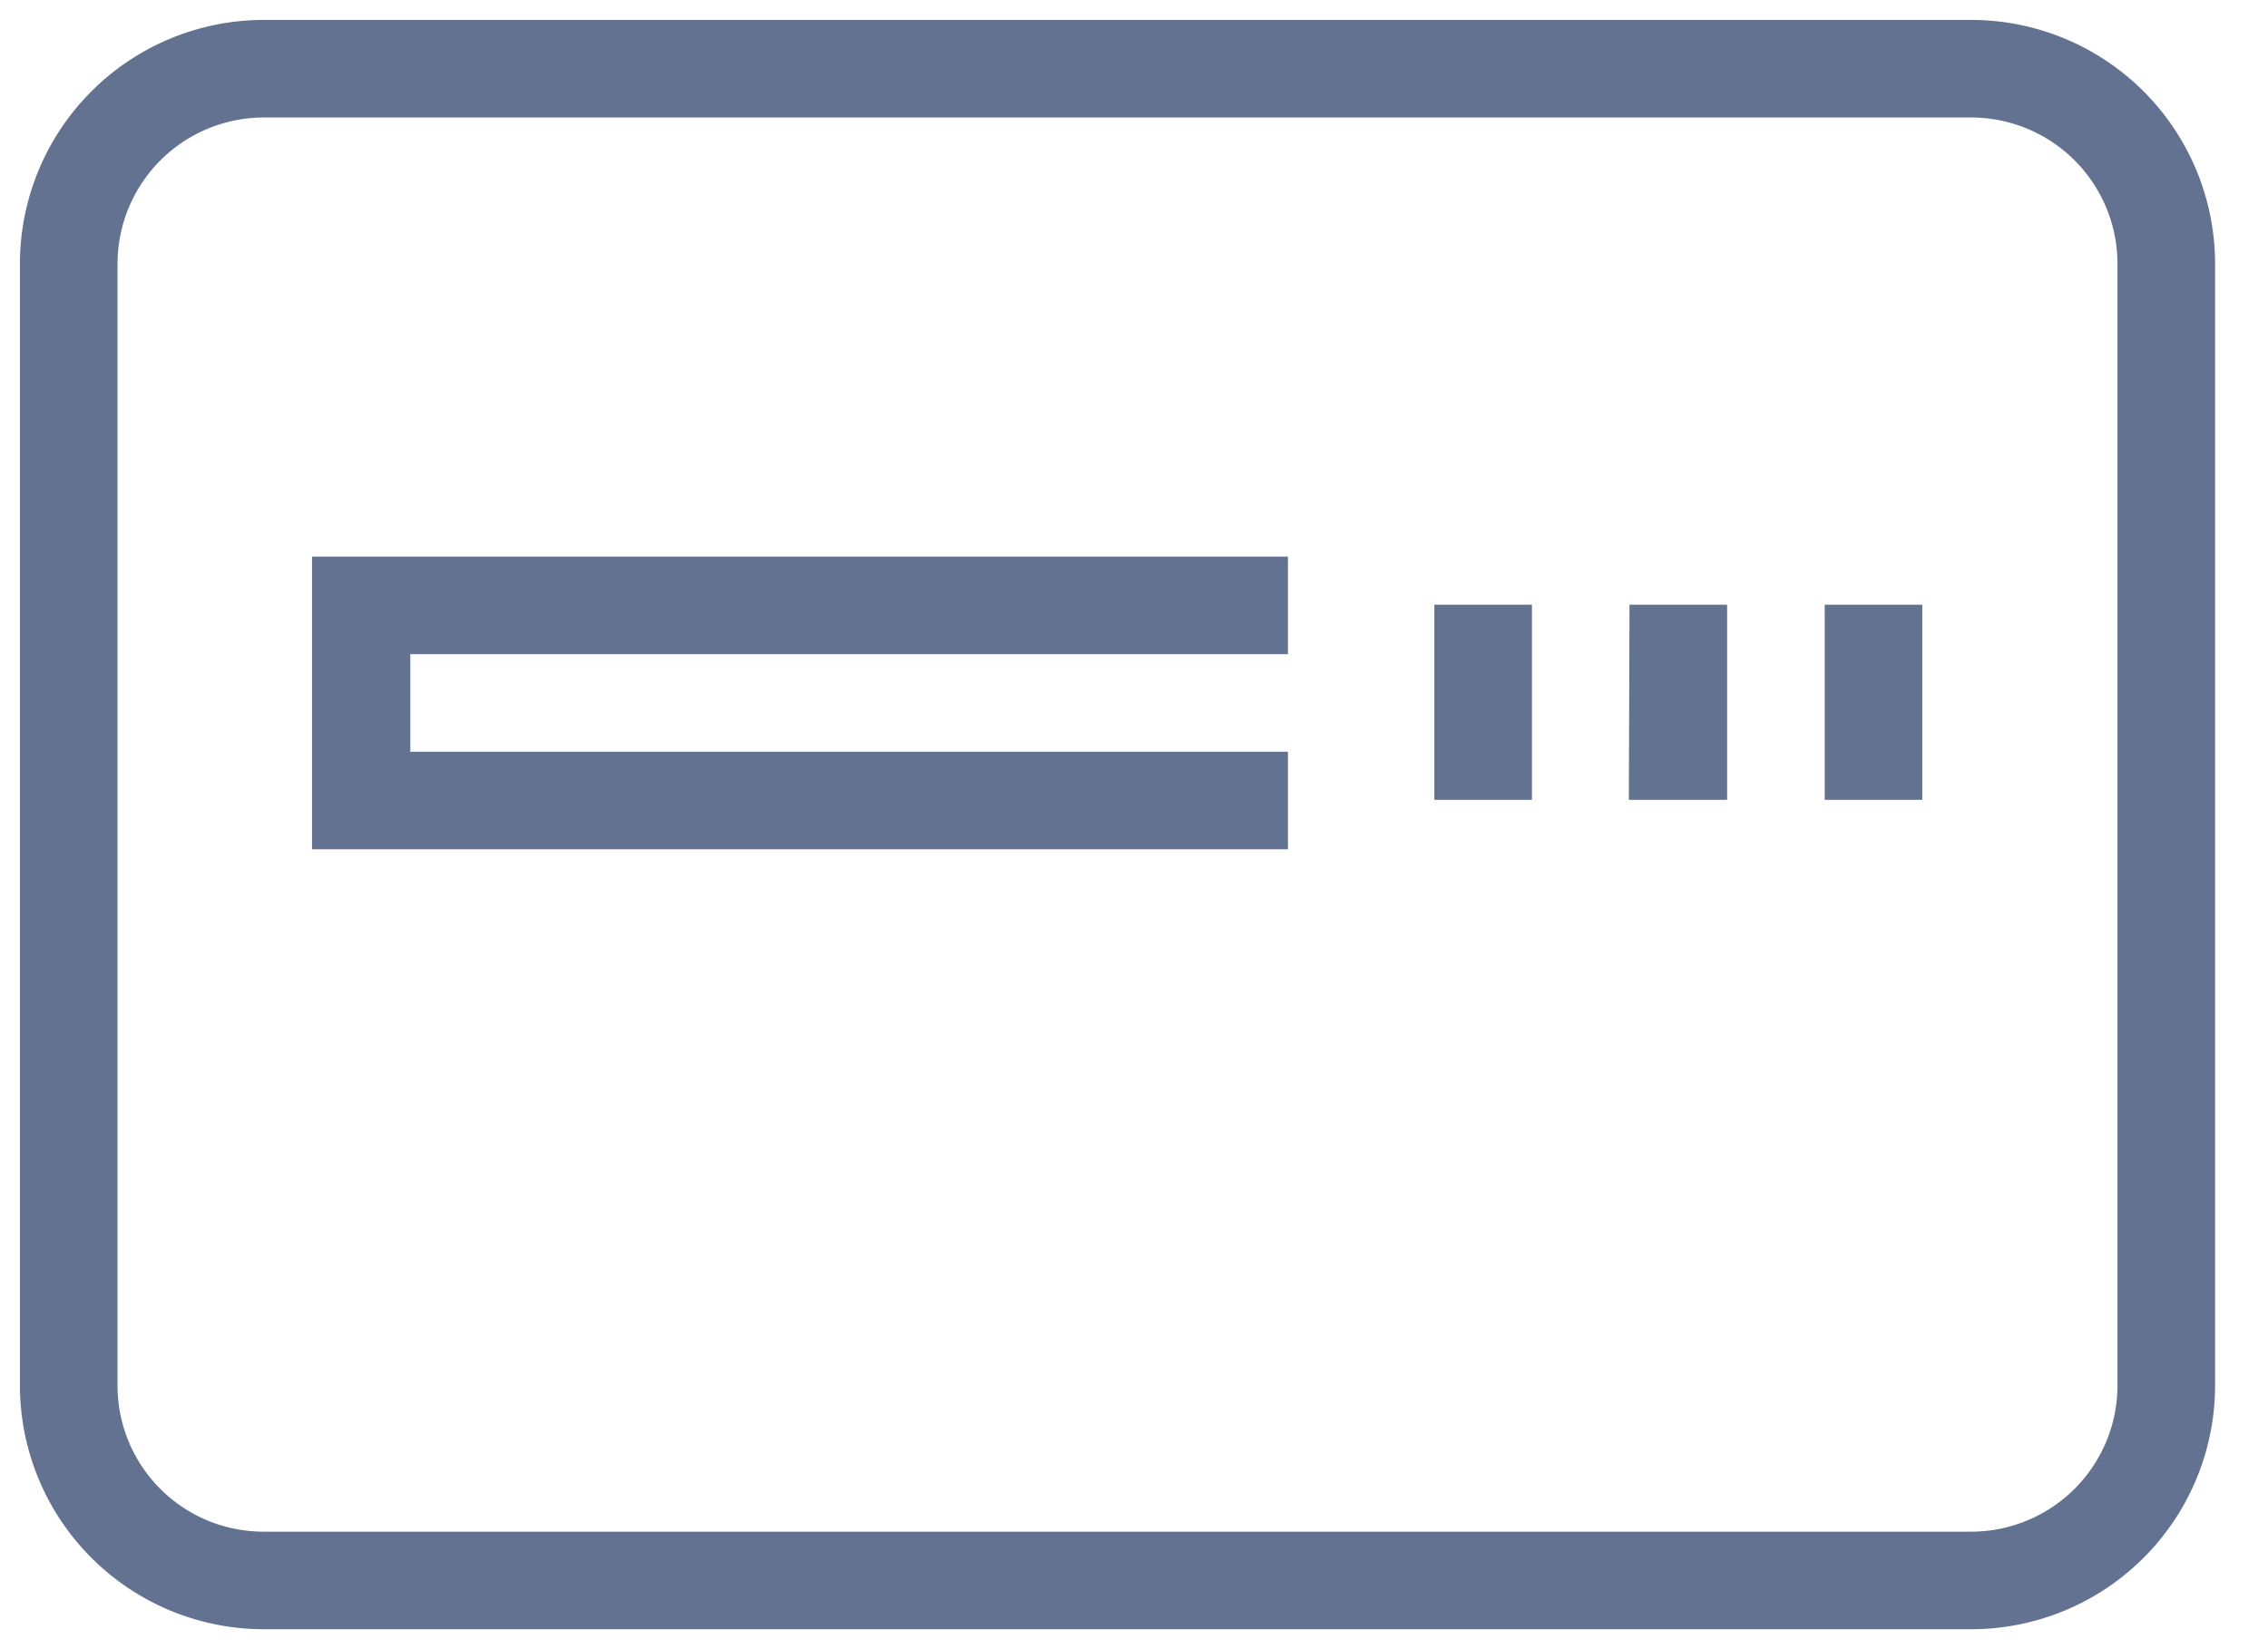 <svg xmlns="http://www.w3.org/2000/svg" viewBox="0 0 33 24"><g fill="#647291"><path d="M28.68 22.29a2.13 2.13 0 0 0 2.13-2.13V3.84a2.13 2.13 0 0 0-2.13-2.13H3.84a2.13 2.13 0 0 0-2.13 2.13v16.32c0 1.18.95 2.13 2.13 2.13h24.84zm0 1.42H3.84a3.55 3.55 0 0 1-3.55-3.55V3.84A3.55 3.55 0 0 1 3.84.29h24.84a3.55 3.55 0 0 1 3.55 3.55v16.32a3.55 3.55 0 0 1-3.55 3.55z"/><path d="M5.97 10.94h12.77v1.42H4.54V8.1h14.2v1.42H5.97zM20.87 8.8h1.42v2.84h-1.42zM23.71 8.8h1.42v2.84H23.7zM26.55 8.8h1.42v2.84h-1.42z"/></g></svg>